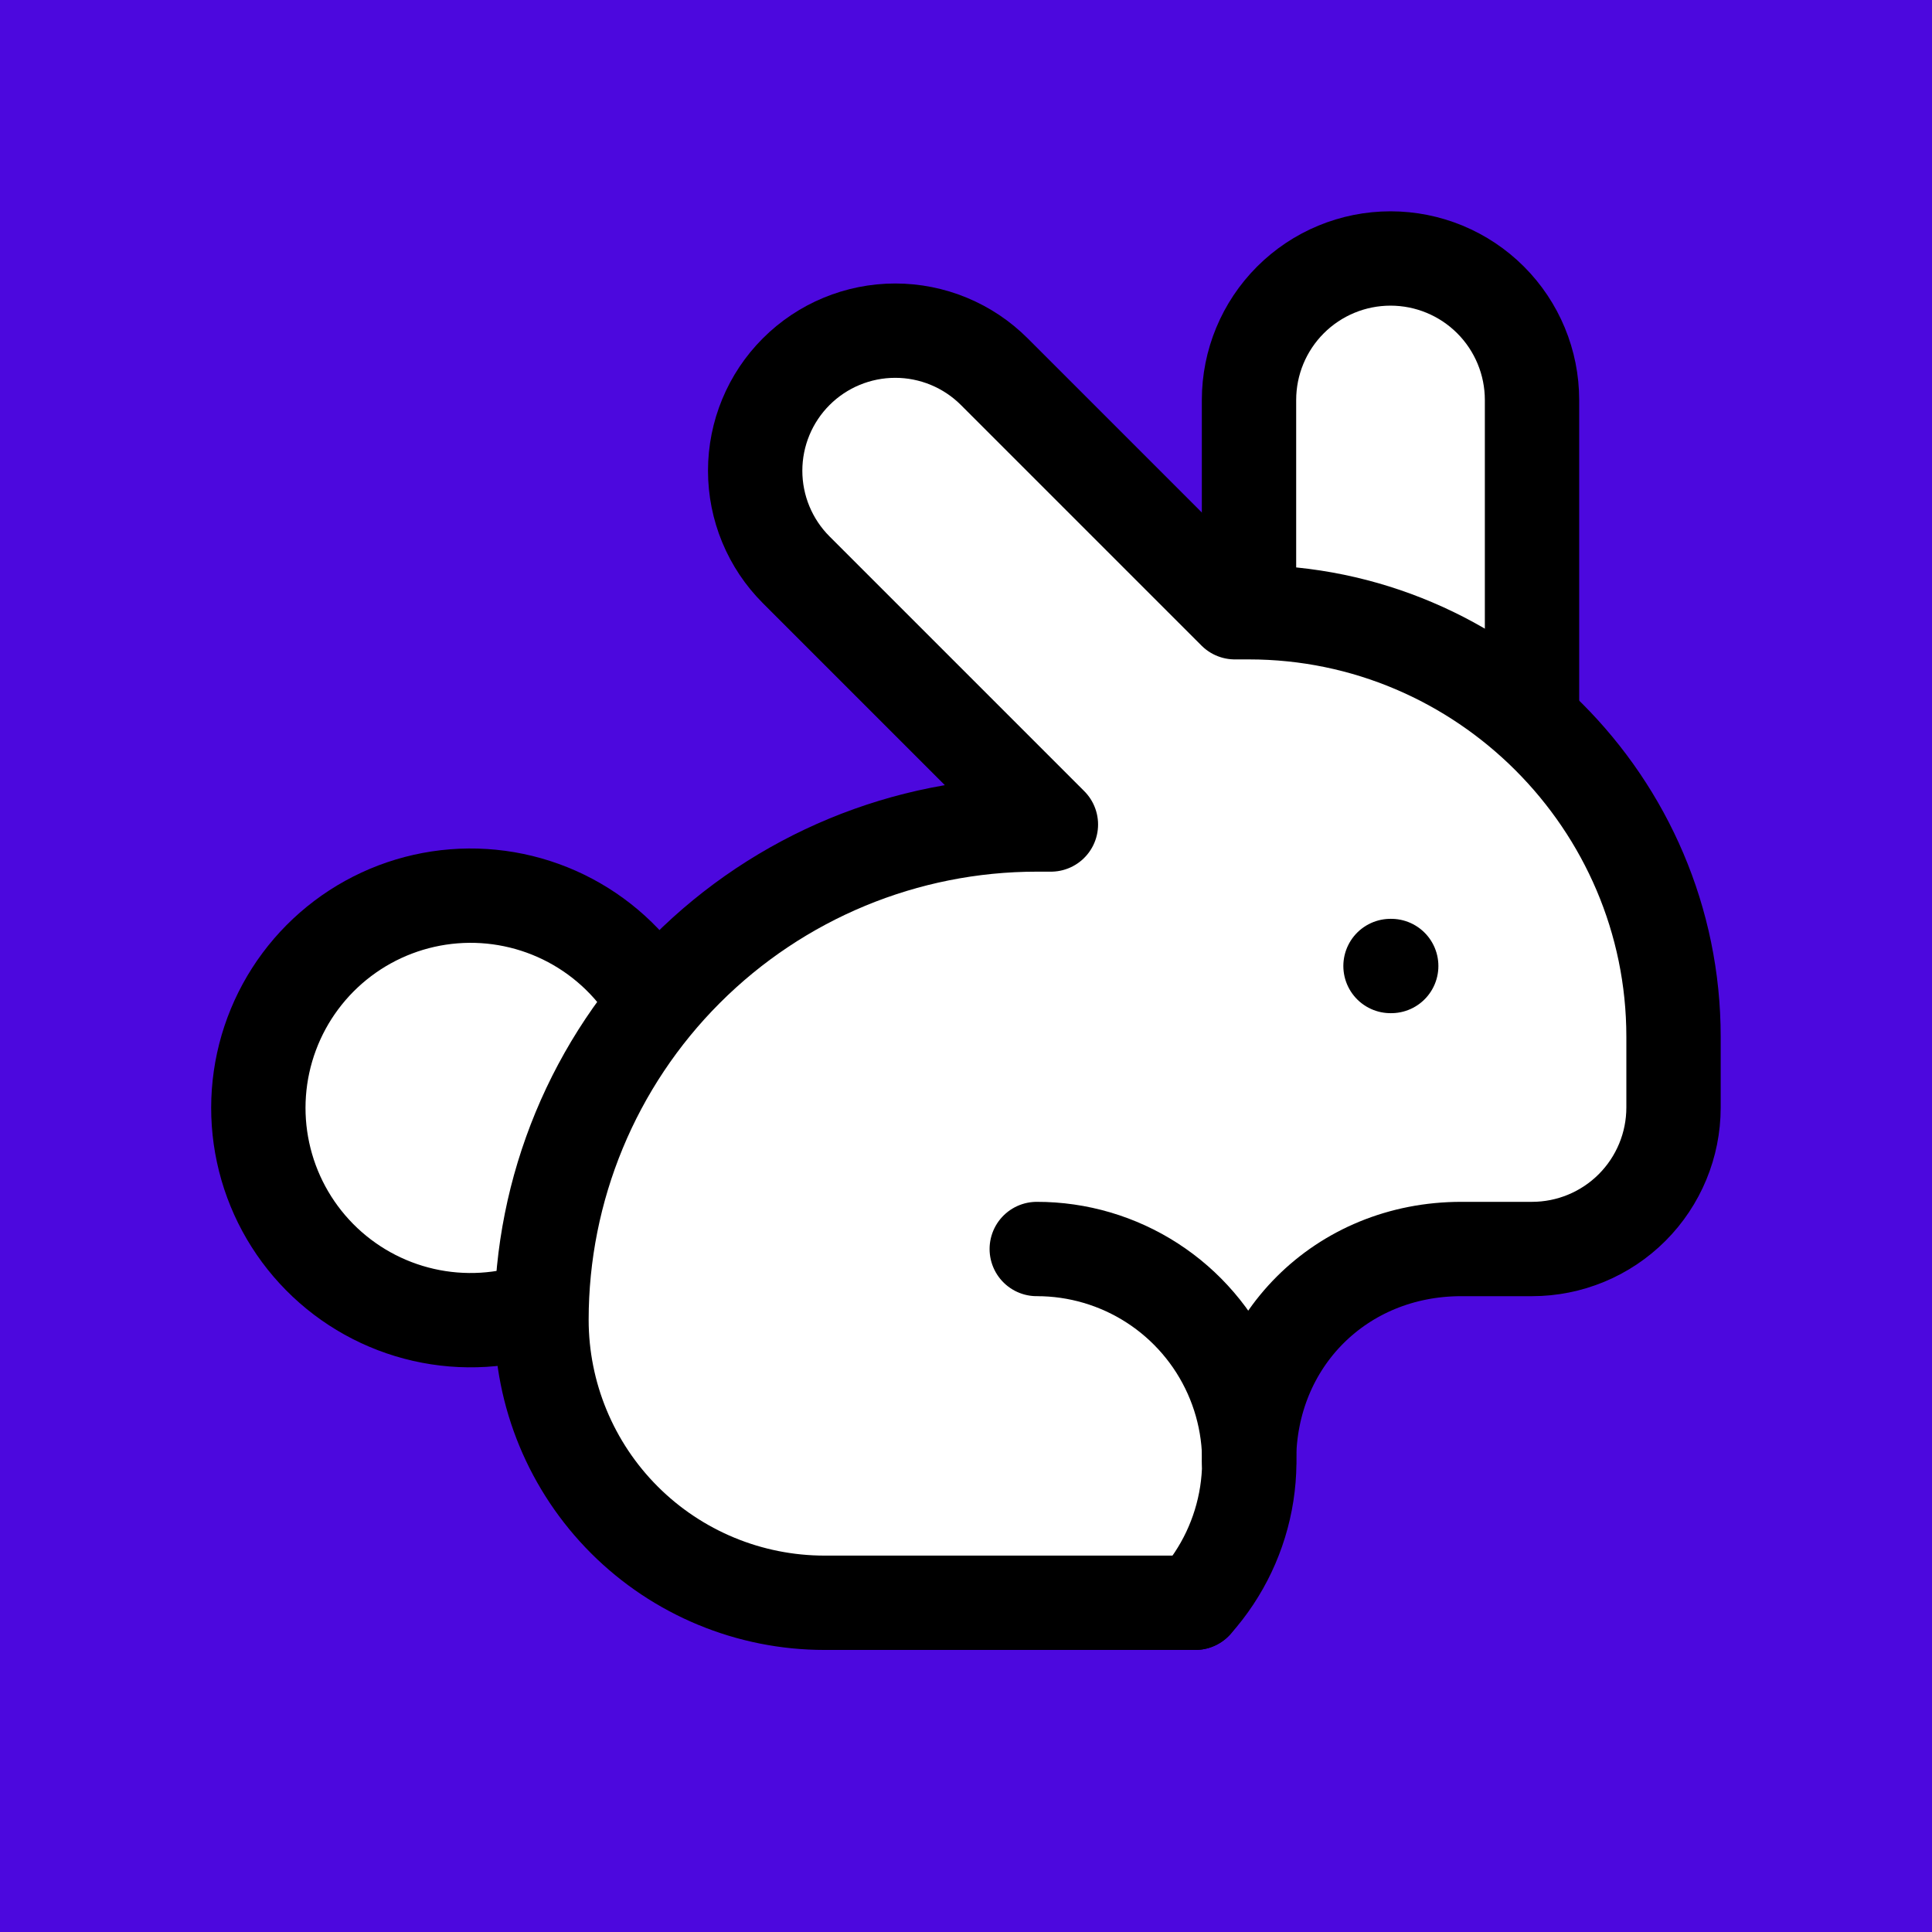 <svg width="1024" height="1024" viewBox="0 0 1024 1024" fill="none" xmlns="http://www.w3.org/2000/svg">
<rect width="1024" height="1024" fill="#4C08DE"/>
<path d="M347.375 531.875C336.83 513.213 321.173 497.951 302.247 487.888C283.321 477.824 261.914 473.376 240.545 475.069C219.177 476.762 198.737 484.524 181.631 497.442C164.526 510.36 151.467 527.896 143.991 547.985C136.516 568.075 134.936 589.882 139.437 610.84C143.937 631.797 154.332 651.033 169.396 666.282C184.461 681.531 203.569 692.159 224.47 696.914C245.371 701.67 267.196 700.355 287.375 693.125" fill="white"/>
<path d="M347.375 531.875C336.83 513.213 321.173 497.951 302.247 487.888C283.321 477.824 261.914 473.376 240.545 475.069C219.177 476.762 198.737 484.524 181.631 497.442C164.526 510.36 151.467 527.896 143.991 547.985C136.516 568.075 134.936 589.882 139.437 610.84C143.937 631.797 154.332 651.033 169.396 666.282C184.461 681.531 203.569 692.159 224.47 696.914C245.371 701.67 267.196 700.355 287.375 693.125" stroke="black" stroke-width="50" stroke-linecap="round" stroke-linejoin="round"/>
<path d="M812 382.25V212C812 192.109 804.098 173.032 790.033 158.967C775.968 144.902 756.891 137 737 137C717.109 137 698.032 144.902 683.967 158.967C669.902 173.032 662 192.109 662 212V324.5" fill="white"/>
<path d="M812 382.25V212C812 192.109 804.098 173.032 790.033 158.967C775.968 144.902 756.891 137 737 137C717.109 137 698.032 144.902 683.967 158.967C669.902 173.032 662 192.109 662 212V324.5" stroke="black" stroke-width="50" stroke-linecap="round" stroke-linejoin="round"/>
<path d="M633.5 849.5C615.5 849.5 437 849.5 437 849.5C397.218 849.5 359.064 833.696 330.934 805.566C302.804 777.435 287 739.282 287 699.5C287 629.881 314.656 563.113 363.884 513.884C413.113 464.656 479.881 437 549.5 437H557L422 302C415.106 295.106 409.637 286.921 405.905 277.913C402.174 268.905 400.254 259.25 400.254 249.5C400.254 229.809 408.076 210.924 422 197C435.924 183.076 454.809 175.254 474.5 175.254C484.25 175.254 493.905 177.174 502.913 180.905C511.921 184.637 520.106 190.106 527 197L654.5 324.5H662C785.75 324.5 887 425.75 887 549.5V587C887 606.891 879.098 625.968 865.033 640.033C850.968 654.098 831.891 662 812 662H774.5C710.75 662 662 710.75 662 774.5" fill="white"/>
<path d="M633.5 849.5C615.5 849.5 437 849.5 437 849.5C397.218 849.5 359.064 833.696 330.934 805.566C302.804 777.435 287 739.282 287 699.5C287 629.881 314.656 563.113 363.884 513.884C413.113 464.656 479.881 437 549.5 437H557L422 302C415.106 295.106 409.637 286.921 405.905 277.913C402.174 268.905 400.254 259.25 400.254 249.5C400.254 229.809 408.076 210.924 422 197C435.924 183.076 454.809 175.254 474.5 175.254C484.25 175.254 493.905 177.174 502.913 180.905C511.921 184.637 520.106 190.106 527 197L654.5 324.5H662C785.75 324.5 887 425.75 887 549.5V587C887 606.891 879.098 625.968 865.033 640.033C850.968 654.098 831.891 662 812 662H774.5C710.75 662 662 710.75 662 774.5" stroke="black" stroke-width="50" stroke-linecap="round" stroke-linejoin="round"/>
<path d="M549.5 662C571.23 661.971 592.503 668.237 610.748 680.039C628.994 691.841 643.431 708.674 652.315 728.505C661.2 748.335 664.15 770.315 660.811 791.786C657.473 813.258 647.987 833.304 633.5 849.5" stroke="black" stroke-width="50" stroke-linecap="round" stroke-linejoin="round"/>
<path d="M737 512H737.375" stroke="black" stroke-width="50" stroke-linecap="round" stroke-linejoin="round"/>
</svg>
